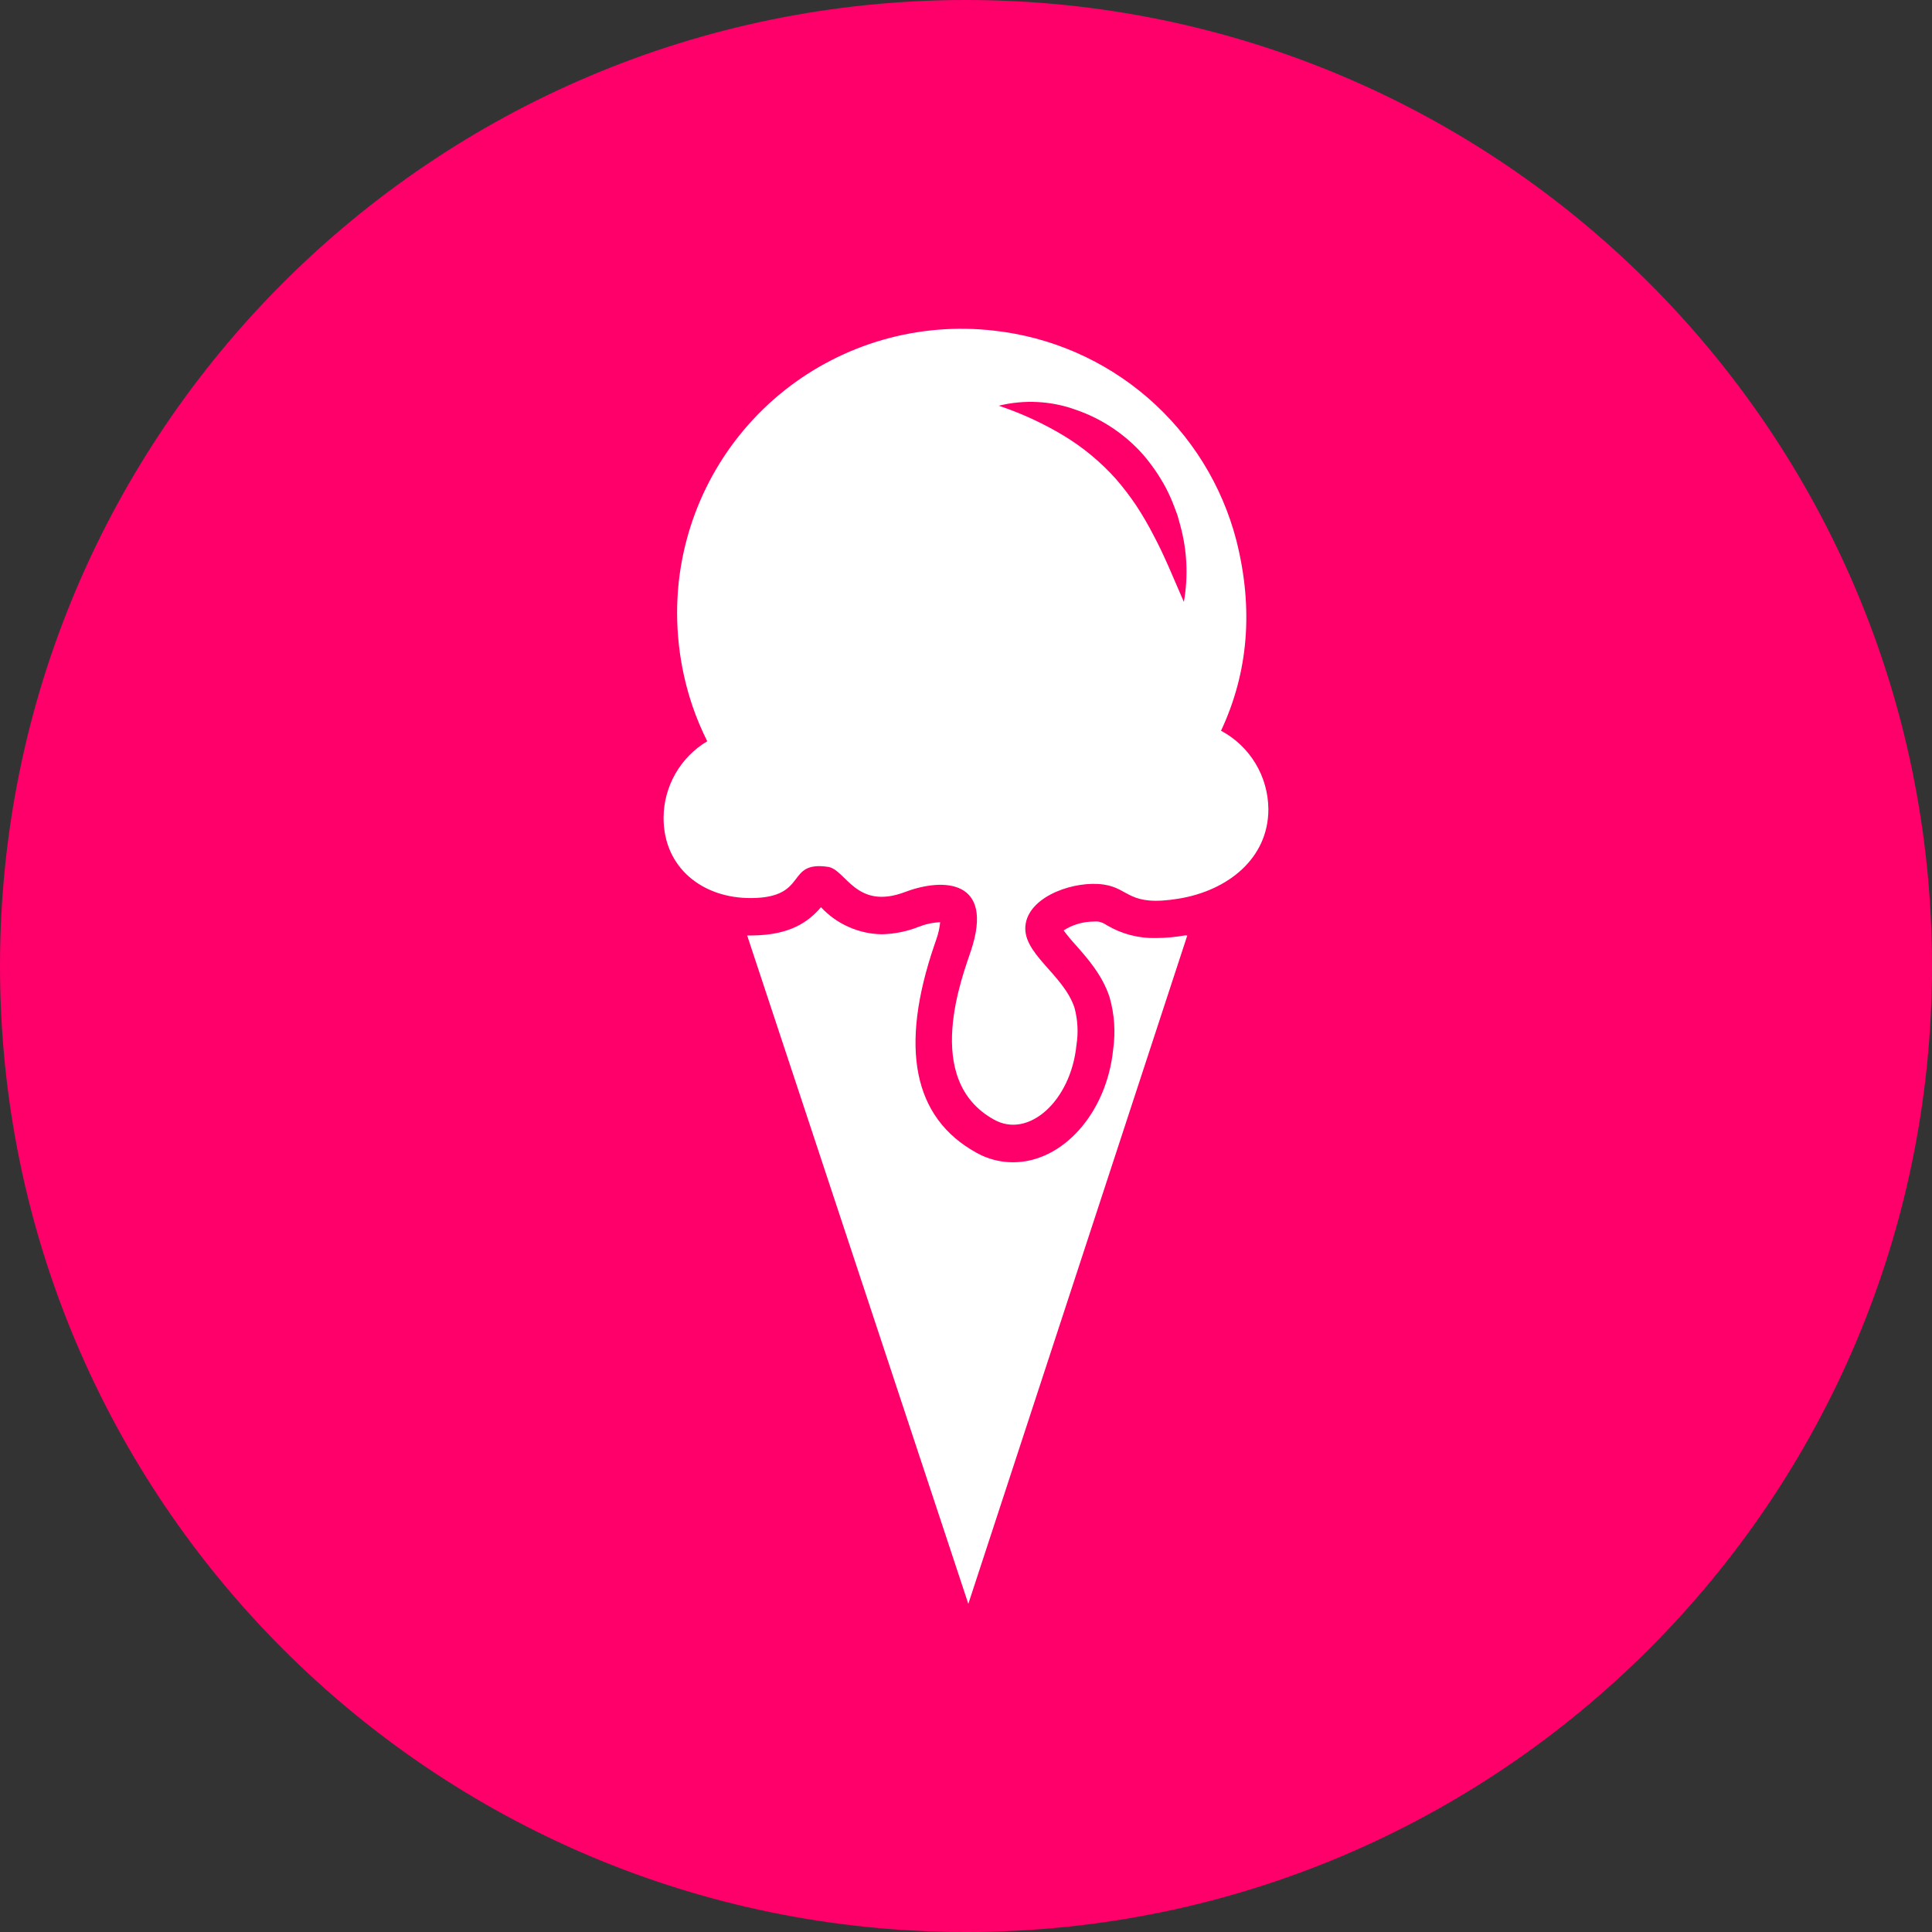 <svg width="49" height="49" viewBox="0 0 49 49" fill="none" xmlns="http://www.w3.org/2000/svg">
    <rect x="0" y="0" width="49" height="49" fill="#333333" stroke="none"/>
    <path d="M24.5 49C38.031 49 49 38.031 49 24.5C49 10.969 38.031 0 24.5 0C10.969 0 0 10.969 0 24.5C0 38.031 10.969 49 24.5 49Z" fill="#FF006A"/>
    <path d="M30.053 23.724C29.811 23.767 29.566 23.789 29.32 23.791C28.881 23.802 28.448 23.689 28.07 23.465C28.006 23.419 27.933 23.388 27.855 23.373C27.816 23.37 27.776 23.37 27.737 23.373C27.468 23.374 27.203 23.451 26.976 23.597C27.073 23.728 27.177 23.854 27.288 23.974C27.585 24.311 27.956 24.729 28.141 25.289C28.265 25.721 28.296 26.174 28.232 26.619C28.069 28.222 26.958 29.478 25.694 29.478C25.368 29.479 25.047 29.395 24.763 29.235C23.161 28.351 22.803 26.574 23.703 23.953C23.721 23.902 23.736 23.86 23.747 23.824C23.797 23.683 23.83 23.538 23.845 23.389C23.655 23.398 23.468 23.439 23.291 23.509C22.995 23.626 22.68 23.689 22.362 23.695C22.072 23.69 21.787 23.627 21.522 23.509C21.257 23.391 21.019 23.221 20.822 23.009C20.495 23.391 20.026 23.718 19.066 23.726H19.035H18.95L24.559 40.677L30.112 23.727L30.053 23.724Z" fill="white"/>
    <path d="M30.968 18.533C31.657 17.063 31.798 15.454 31.358 13.71C30.994 12.303 30.21 11.04 29.11 10.088C28.011 9.137 26.648 8.543 25.202 8.385C24.259 8.277 23.304 8.356 22.392 8.618C21.479 8.88 20.628 9.319 19.885 9.911C19.143 10.503 18.525 11.236 18.067 12.067C17.609 12.898 17.32 13.812 17.215 14.755C17.101 15.821 17.22 16.899 17.565 17.914C17.669 18.217 17.794 18.513 17.937 18.8C17.6 19.001 17.321 19.286 17.127 19.627C16.933 19.968 16.83 20.354 16.83 20.747C16.83 21.999 17.81 22.788 19.059 22.777C20.52 22.765 19.909 21.829 20.998 21.985C21.456 22.05 21.705 23.097 22.958 22.622C23.938 22.251 25.214 22.318 24.632 24.092C24.43 24.712 23.365 27.38 25.212 28.397C26.088 28.887 27.161 27.919 27.301 26.506C27.352 26.191 27.335 25.868 27.252 25.56C26.968 24.693 25.875 24.165 26.016 23.414C26.148 22.706 27.273 22.329 27.992 22.434C28.663 22.533 28.608 23.004 29.9 22.791C31.136 22.587 32.169 21.776 32.169 20.523C32.166 20.114 32.054 19.713 31.842 19.363C31.631 19.012 31.329 18.726 30.968 18.533ZM30.026 15.267C29.763 14.667 29.536 14.097 29.255 13.573C29.122 13.314 28.975 13.062 28.815 12.818C28.657 12.583 28.485 12.358 28.299 12.144C27.919 11.72 27.479 11.354 26.992 11.058C26.469 10.741 25.912 10.484 25.331 10.29C25.981 10.13 26.663 10.166 27.291 10.395C27.944 10.62 28.527 11.009 28.987 11.525C29.211 11.785 29.406 12.069 29.568 12.371C29.646 12.521 29.716 12.676 29.776 12.835L29.864 13.07L29.931 13.312C30.108 13.947 30.14 14.614 30.026 15.263V15.267Z" fill="white"/>
</svg>
